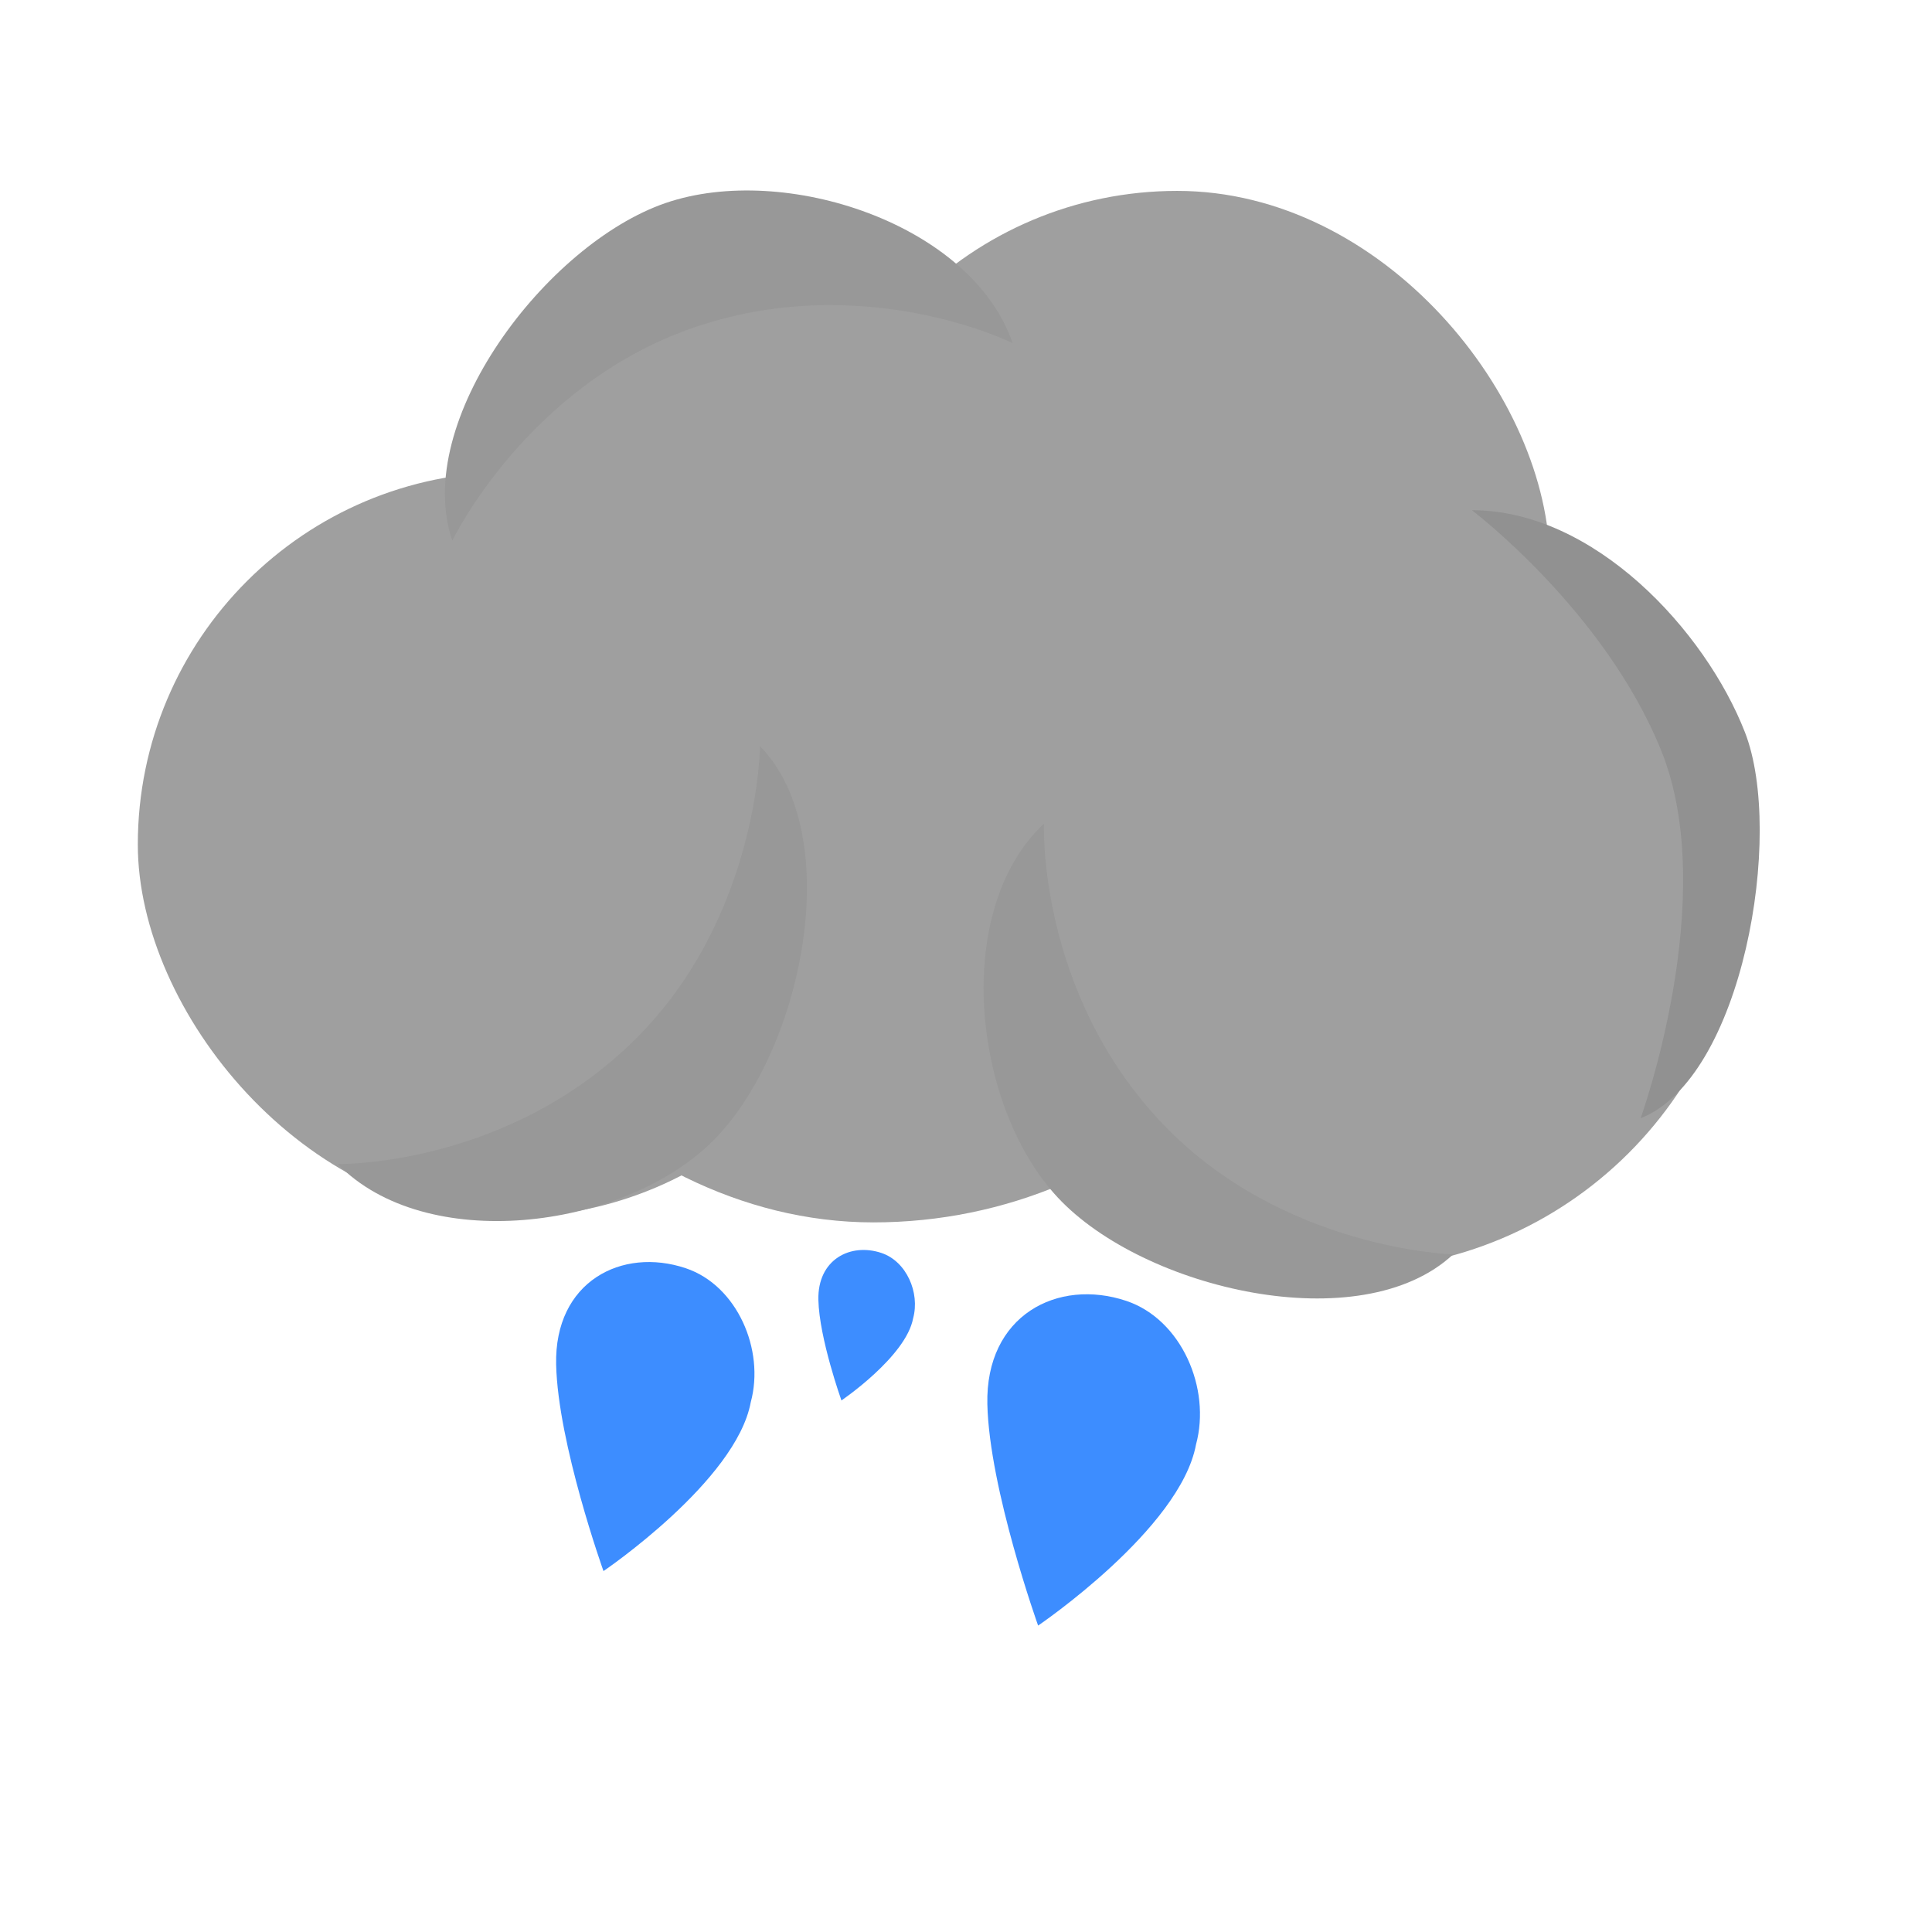 <?xml version="1.0" encoding="UTF-8" standalone="no"?>
<!-- Created with Inkscape (http://www.inkscape.org/) -->

<svg
   width="500"
   height="500"
   viewBox="0 0 132.292 132.292"
   version="1.1"
   id="svg1"
   inkscape:export-filename="raining.svg"
   inkscape:export-xdpi="96"
   inkscape:export-ydpi="96"
   xmlns:inkscape="http://www.inkscape.org/namespaces/inkscape"
   xmlns:sodipodi="http://sodipodi.sourceforge.net/DTD/sodipodi-0.dtd"
   xmlns="http://www.w3.org/2000/svg"
   xmlns:svg="http://www.w3.org/2000/svg">
  <sodipodi:namedview
     id="namedview1"
     pagecolor="#505050"
     bordercolor="#eeeeee"
     borderopacity="1"
     inkscape:showpageshadow="0"
     inkscape:pageopacity="0"
     inkscape:pagecheckerboard="0"
     inkscape:deskcolor="#505050"
     inkscape:document-units="mm" />
  <defs
     id="defs1" />
  <g
     inkscape:label="Layer 1"
     inkscape:groupmode="layer"
     id="layer1">
    <rect
       style="fill:#9f9f9f;fill-opacity:1;stroke:none;stroke-width:0.571;stroke-linecap:round;stroke-linejoin:round;paint-order:stroke markers fill"
       id="rect27"
       width="66.174"
       height="66.174"
       x="26.714"
       y="17.528"
       ry="33.087" />
    <rect
       style="fill:#9f9f9f;fill-opacity:1;stroke:none;stroke-width:0.44;stroke-linecap:round;stroke-linejoin:round;paint-order:stroke markers fill"
       id="rect28"
       width="51.011"
       height="51.011"
       x="55.107"
       y="13.071"
       ry="25.506" />
    <rect
       style="fill:#9f9f9f;fill-opacity:1;stroke:none;stroke-width:0.471;stroke-linecap:round;stroke-linejoin:round;paint-order:stroke markers fill"
       id="rect29"
       width="54.549"
       height="54.549"
       x="64.967"
       y="32.389"
       ry="27.275" />
    <rect
       style="fill:#9f9f9f;fill-opacity:1;stroke:none;stroke-width:0.44;stroke-linecap:round;stroke-linejoin:round;paint-order:stroke markers fill"
       id="rect30"
       width="51.011"
       height="51.011"
       x="9.437"
       y="32.324"
       ry="25.506" />
    <path
       id="path31"
       style="fill:#919191;fill-opacity:1;stroke-width:0.233;stroke-linecap:round;stroke-linejoin:round;paint-order:stroke markers fill"
       d="m 119.481,50.135 c 2.725,6.973 -0.167,23.709 -7.14,26.434 0,0 5.468,-15.118 1.412,-25.166 -3.869,-9.585 -12.965,-16.465 -12.965,-16.465 8.363,-0.008 15.968,8.225 18.693,15.198 z"
       sodipodi:nodetypes="ssssss" />
    <path
       id="path32"
       style="fill:#989898;stroke-width:0.268;stroke-linecap:round;stroke-linejoin:round;paint-order:stroke markers fill"
       d="m 45.579,13.901 c 8.149,-2.792 20.966,1.441 23.758,9.59 0,0 -10.349,-5.141 -22.098,-0.968 -11.206,3.981 -16.267,14.495 -16.267,14.495 -2.792,-8.149 6.458,-20.324 14.607,-23.117 z"
       sodipodi:nodetypes="sssss" />
    <path
       id="path33"
       style="fill:#989898;stroke-width:0.268;stroke-linecap:round;stroke-linejoin:round;paint-order:stroke markers fill"
       d="m 48.705,78.232 c -6.176,6.005 -19.573,7.65 -25.578,1.474 0,0 11.554,0.229 20.395,-8.562 8.433,-8.385 8.519,-20.053 8.519,-20.053 6.005,6.176 2.84,21.136 -3.336,27.141 z"
       sodipodi:nodetypes="sssss" />
    <path
       id="path34"
       style="fill:#989898;stroke-width:0.268;stroke-linecap:round;stroke-linejoin:round;paint-order:stroke markers fill"
       d="m 72.435,82.004 c -5.878,-6.297 -7.25,-19.725 -0.952,-25.603 0,0 -0.465,11.547 8.144,20.566 8.211,8.603 19.875,8.926 19.875,8.926 -6.297,5.878 -21.189,2.408 -27.067,-3.889 z"
       sodipodi:nodetypes="sssss" />
    <path
       id="rect34"
       style="fill:#3d8dff;fill-opacity:1;stroke-width:0.401;stroke-linecap:round;stroke-linejoin:round;paint-order:stroke markers fill"
       d="m 46.955,86.84 c 3.52,1.179 5.426,5.589 4.453,9.172 -0.997,5.403 -10.085,11.566 -10.085,11.566 0,0 -3.119,-8.722 -3.242,-14.138 -0.129,-5.687 4.499,-8.066 8.874,-6.6 z"
       sodipodi:nodetypes="sscss" />
    <path
       id="path36"
       style="fill:#3d8dff;fill-opacity:1;stroke-width:0.195;stroke-linecap:round;stroke-linejoin:round;paint-order:stroke markers fill"
       d="m 60.359,85.797 c 1.714,0.574 2.642,2.721 2.168,4.466 -0.486,2.631 -4.91,5.631 -4.91,5.631 0,0 -1.519,-4.247 -1.579,-6.884 -0.063,-2.769 2.191,-3.927 4.321,-3.214 z"
       sodipodi:nodetypes="sscss" />
    <path
       id="path38"
       style="fill:#3d8dff;fill-opacity:1;stroke-width:0.43;stroke-linecap:round;stroke-linejoin:round;paint-order:stroke markers fill"
       d="m 77.122,89.077 c 3.774,1.265 5.817,5.992 4.774,9.833 -1.069,5.792 -10.812,12.4 -10.812,12.4 0,0 -3.344,-9.351 -3.476,-15.157 -0.138,-6.097 4.824,-8.647 9.514,-7.076 z"
       sodipodi:nodetypes="sscss" />
  </g>
</svg>
